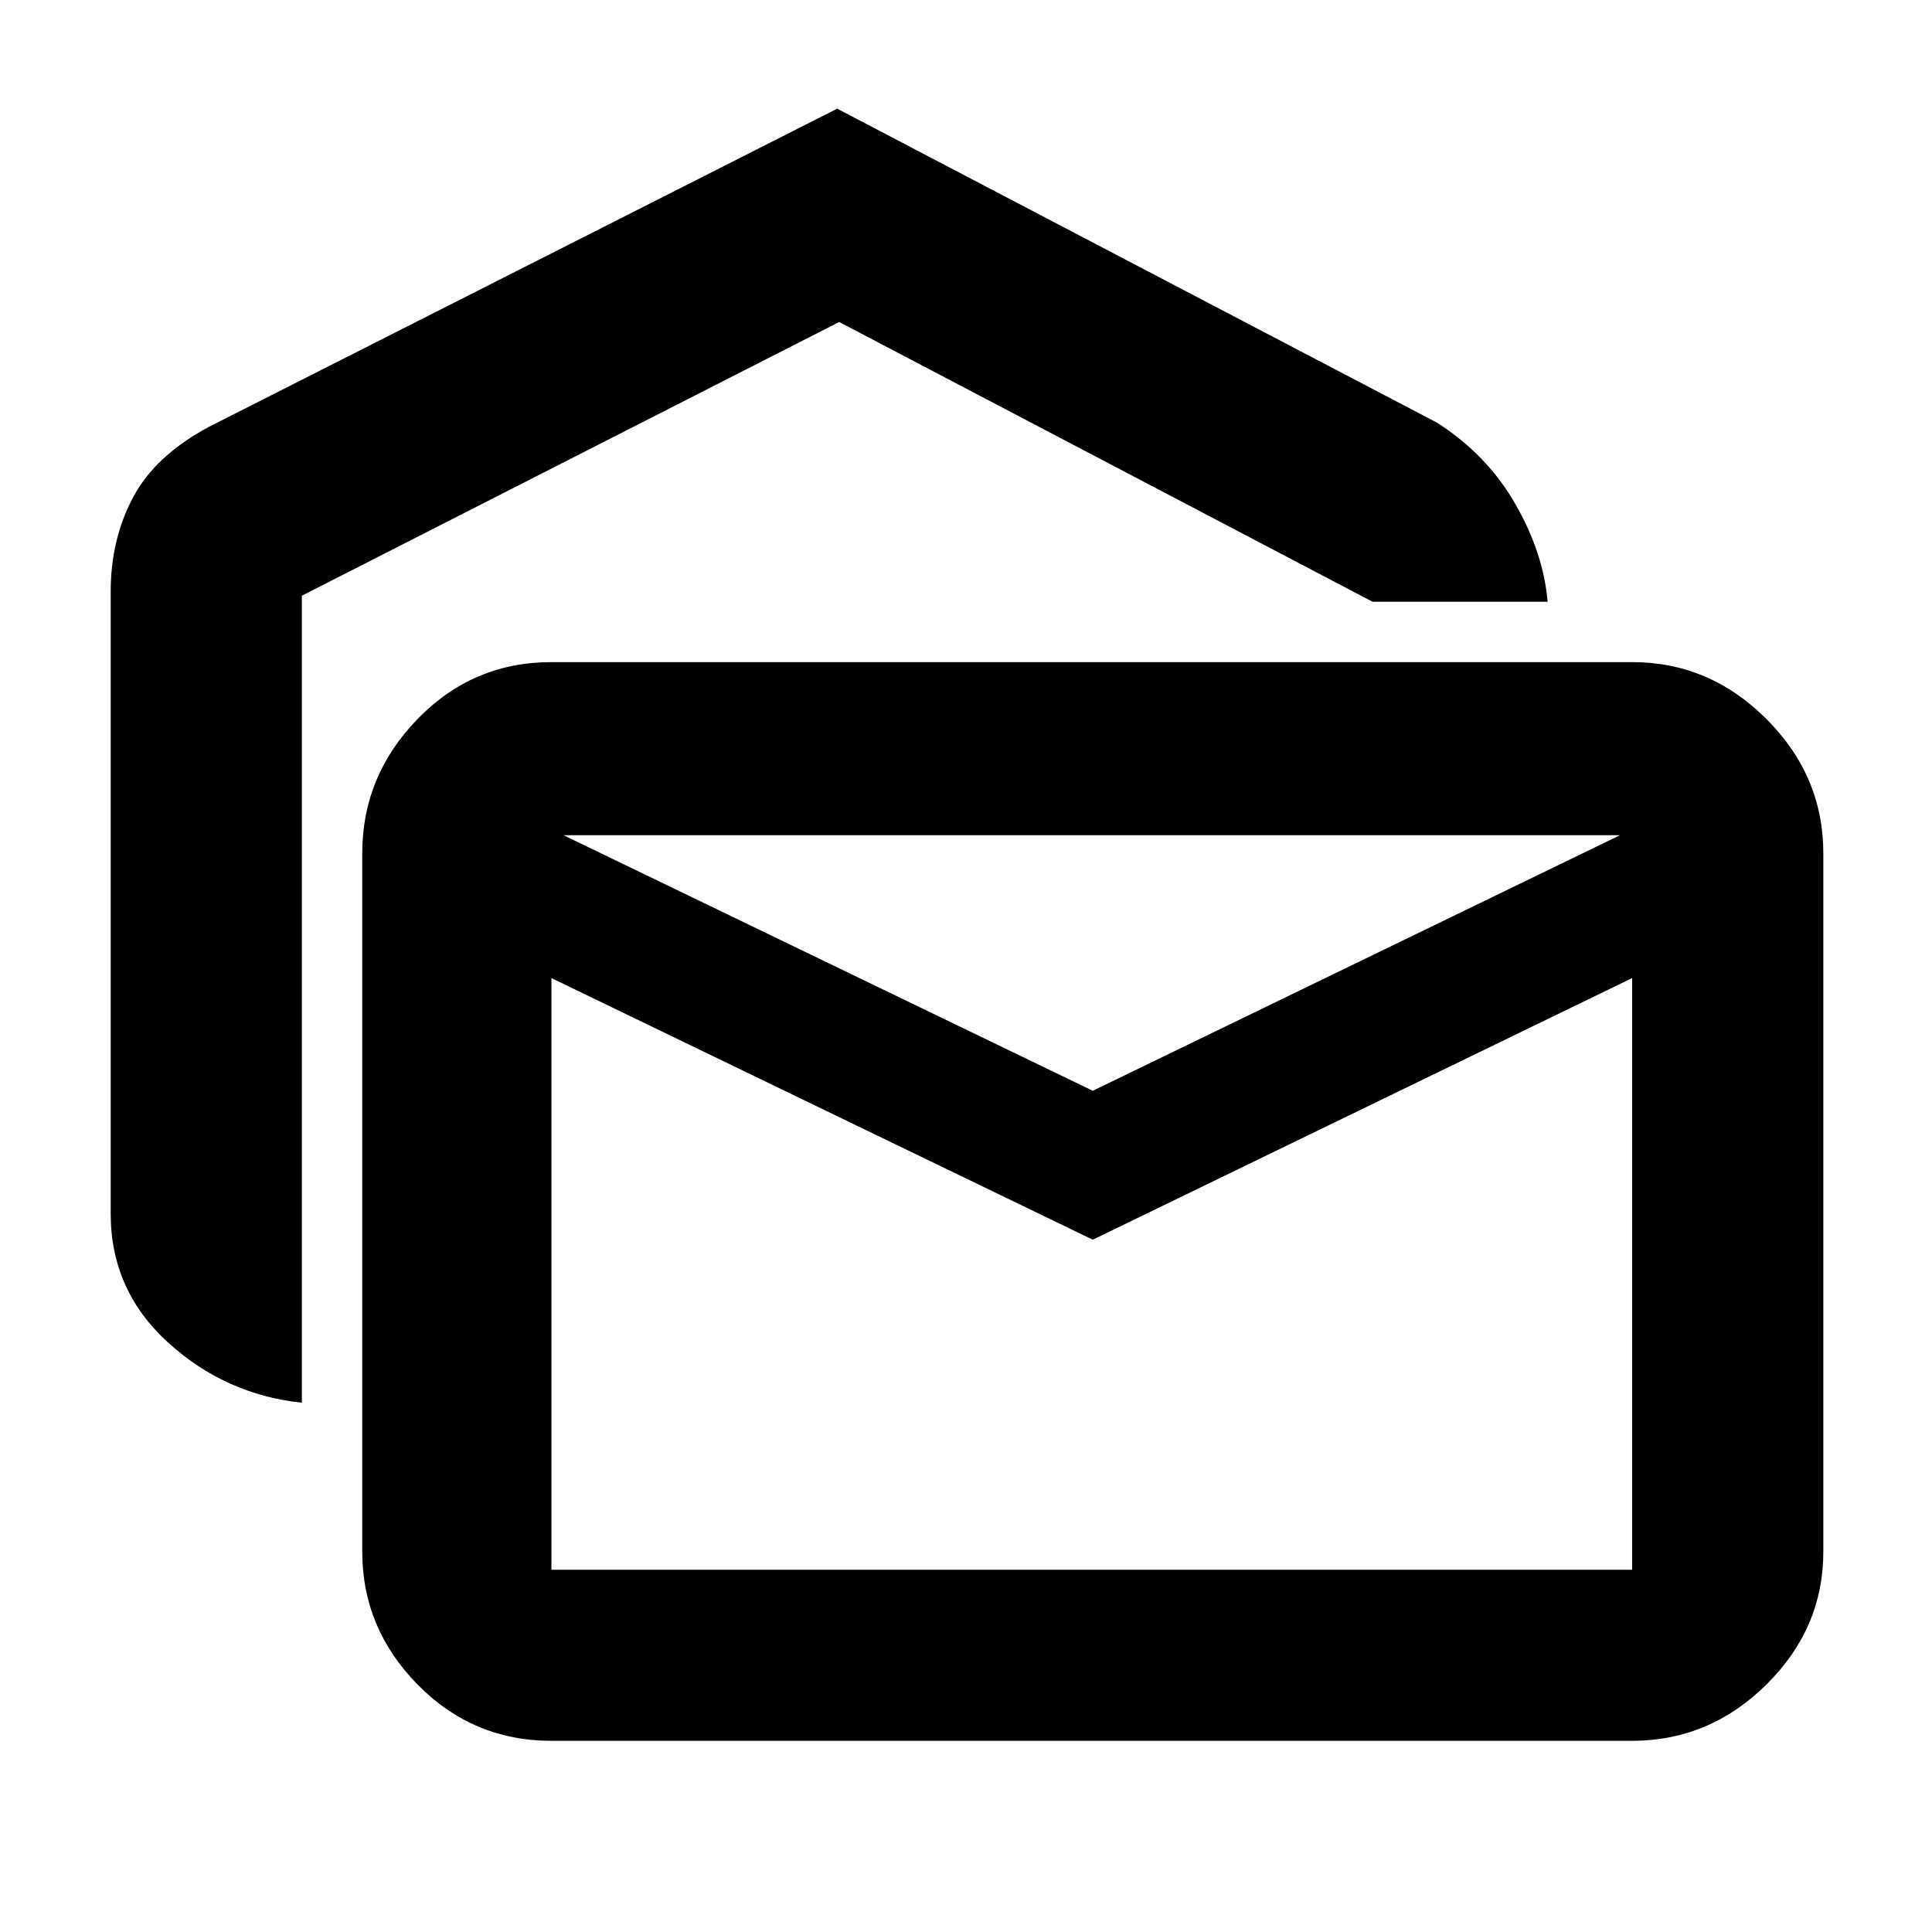 <svg xmlns="http://www.w3.org/2000/svg" width="48" height="48" viewBox="0 -960 960 960"><path d="M150-263q-38-4-66.5-29.92Q55-318.85 55-357v-309q0-26 11.11-46.86Q77.22-733.73 104-748l312-158 298 156q25 16 39 40.5t16 48.5h-87L417-800 150-664v401ZM274-95q-39.05 0-66.52-27.97Q180-150.95 180-189v-347q0-38.46 27.48-66.73Q234.95-631 274-631h537q38.46 0 66.73 28.27Q906-574.46 906-536v347q0 38.05-28.27 66.03Q849.46-95 811-95H274Zm269-249L274-474v294h537v-294L543-344Zm0-74 262-127H280l263 127Zm268-127H274h537Z"/></svg>